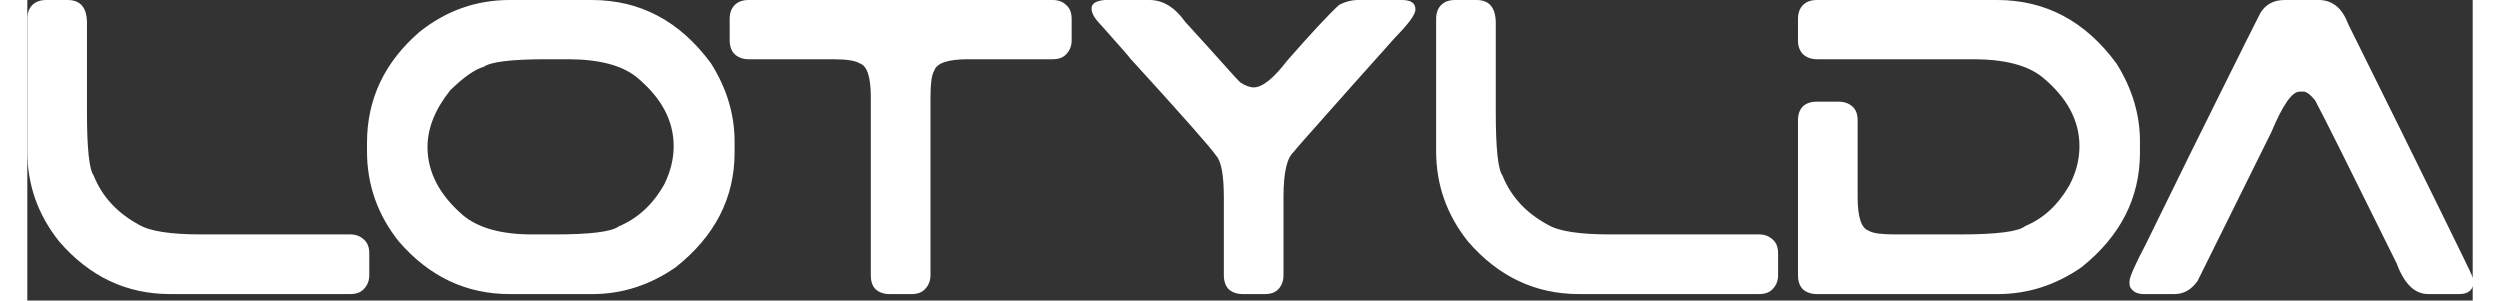 <svg
   xmlns:svg="http://www.w3.org/2000/svg"
   xmlns="http://www.w3.org/2000/svg"
   width="191"
   height="22.962"
   viewBox="0 0 0.179 0.022"
   version="1.1">
<rect x="0" y="0" width="0.179" height="0.022" fill="#333333" stroke="none"/>
<g style="fill:#ffffff"
   transform="scale(9.3750004e-4,9.3750004e-4)">
<path
   d="M 0,1.476 Q 0,0.82 0.36,0.426 0.755,0 1.477,0 L 3.15,0 q 1.508,0 1.508,1.804 l 0,6.986 q 0,4.2 0.525,4.92 0.984,2.46 3.542,3.84 1.247,0.753 4.855,0.753 l 11.644,0 q 0.624,0 1.05,0.394 0.426,0.36 0.426,1.082 l 0,1.705 q 0,0.623 -0.393,1.05 -0.36,0.426 -1.083,0.426 l -14.07,0 q -5.12,0 -8.66,-4.1 Q 0,15.746 0,11.81 L 0,1.475 Z M 44.072,0 q 5.675,0 9.315,4.953 1.837,2.92 1.837,6.1 l 0,0.854 q 0,5.314 -4.592,8.955 -3.018,2.1 -6.527,2.1 l -6.43,0 q -5.116,0 -8.66,-4.1 -2.492,-3.117 -2.492,-7.053 l 0,-0.657 q 0,-5.118 4.1,-8.66 Q 33.74,0 37.676,0 l 6.396,0 z M 31.246,11.48 q 0,2.92 2.756,5.314 1.804,1.51 5.412,1.51 l 1.74,0 q 4.197,0 5.017,-0.624 2.264,-0.95 3.577,-3.313 0.72,-1.476 0.72,-2.952 0,-3.018 -2.918,-5.412 -1.74,-1.378 -5.348,-1.378 l -1.64,0 q -4.1,0 -4.92,0.59 -1.05,0.296 -2.624,1.837 -1.772,2.23 -1.772,4.43 z M 54.84,1.476 Q 54.84,0.82 55.2,0.426 55.595,0 56.317,0 l 23.748,0 q 0.656,0 1.05,0.394 0.426,0.36 0.426,1.082 l 0,1.674 q 0,0.622 -0.393,1.05 -0.36,0.425 -1.083,0.425 l -6.626,0 q -2.328,0 -2.624,0.886 -0.164,0.263 -0.23,0.788 -0.065,0.525 -0.065,1.28 l 0,13.907 q 0,0.623 -0.395,1.05 -0.36,0.426 -1.082,0.426 l -1.706,0 q -0.656,0 -1.082,-0.36 -0.394,-0.36 -0.394,-1.115 l 0,-13.91 q 0,-2.33 -0.852,-2.624 -0.524,-0.328 -2.066,-0.328 l -6.626,0 q -0.623,0 -1.05,-0.36 -0.426,-0.394 -0.426,-1.116 l 0,-1.674 z M 94.9,22.96 q -0.655,0 -1.08,-0.36 -0.395,-0.393 -0.395,-1.115 l 0,-6.068 q 0,-2.592 -0.59,-3.248 Q 92.277,11.316 86.111,4.559 86.013,4.394 83.815,1.934 83.095,1.214 83.095,0.654 83.093,0.1 84.11,0 l 3.51,0 q 1.574,0 2.788,1.706 2.066,2.263 3.116,3.444 1.05,1.18 1.18,1.28 0.59,0.393 1.05,0.393 1.017,0 2.624,-2.1 2.788,-3.18 4.035,-4.33 Q 103.135,0 103.923,0 l 3.41,0 q 1.05,0 1.05,0.722 l 0,0.032 q 0,0.558 -1.575,2.165 -3.673,4.1 -5.642,6.33 -1.968,2.198 -2.296,2.624 -0.787,0.69 -0.787,3.477 l 0,6.135 q 0,0.623 -0.36,1.05 -0.362,0.426 -1.083,0.426 l -1.74,0 z M 110,1.476 Q 110,0.82 110.36,0.426 110.755,0 111.476,0 l 1.673,0 q 1.508,0 1.508,1.804 l 0,6.986 q 0,4.2 0.525,4.92 0.984,2.46 3.543,3.84 1.246,0.753 4.854,0.753 l 11.645,0 q 0.623,0 1.05,0.394 0.426,0.36 0.426,1.082 l 0,1.705 q 0,0.623 -0.393,1.05 -0.36,0.426 -1.082,0.426 l -14.072,0 q -5.117,0 -8.66,-4.1 Q 110,15.746 110,11.81 l 0,-10.335 z m 28.253,0 q 0,-0.656 0.36,-1.05 Q 139.01,0 139.73,0 l 14.07,0 q 5.676,0 9.317,4.953 1.837,2.92 1.837,6.1 l 0,0.854 q 0,5.314 -4.56,8.955 -3.018,2.1 -6.56,2.1 l -14.104,0 q -0.657,0 -1.083,-0.362 -0.394,-0.393 -0.394,-1.115 l 0,-12.105 q 0,-0.655 0.36,-1.048 0.395,-0.394 1.116,-0.394 l 1.705,0 q 0.623,0 1.05,0.36 0.426,0.362 0.426,1.083 l 0,6.004 q 0,2.33 0.854,2.624 0.262,0.164 0.787,0.23 0.526,0.065 1.28,0.065 l 5.085,0 q 4.297,0 5.084,-0.656 2.13,-0.885 3.443,-3.182 0.787,-1.476 0.787,-3.05 0,-3.018 -2.92,-5.412 -1.738,-1.378 -5.38,-1.378 l -12.2,0 q -0.624,0 -1.05,-0.36 -0.427,-0.394 -0.427,-1.116 l 0,-1.675 z M 178.896,0 q 1.608,0 2.296,1.837 4.724,9.512 7.15,14.465 2.428,4.92 2.592,5.347 0.066,0.196 0.066,0.327 l 0,0.164 q -0.13,0.82 -1.115,0.82 l -2.428,0 q -1.574,0 -2.46,-2.393 -2.755,-5.577 -4.33,-8.726 -1.574,-3.148 -2.033,-4 -0.558,-0.69 -0.92,-0.69 l -0.294,0 q -0.885,0 -2.198,3.15 l -5.773,11.644 q -0.722,1.017 -1.805,1.017 l -2.394,0 q -0.786,0 -1.082,-0.59 l -0.032,-0.23 0,-0.163 q 0,-0.492 1.28,-2.92 3.77,-7.708 6.002,-12.17 2.23,-4.492 2.952,-5.903 0.623,-0.984 1.87,-0.984 l 2.656,0 z"
/>
</g>
</svg>

